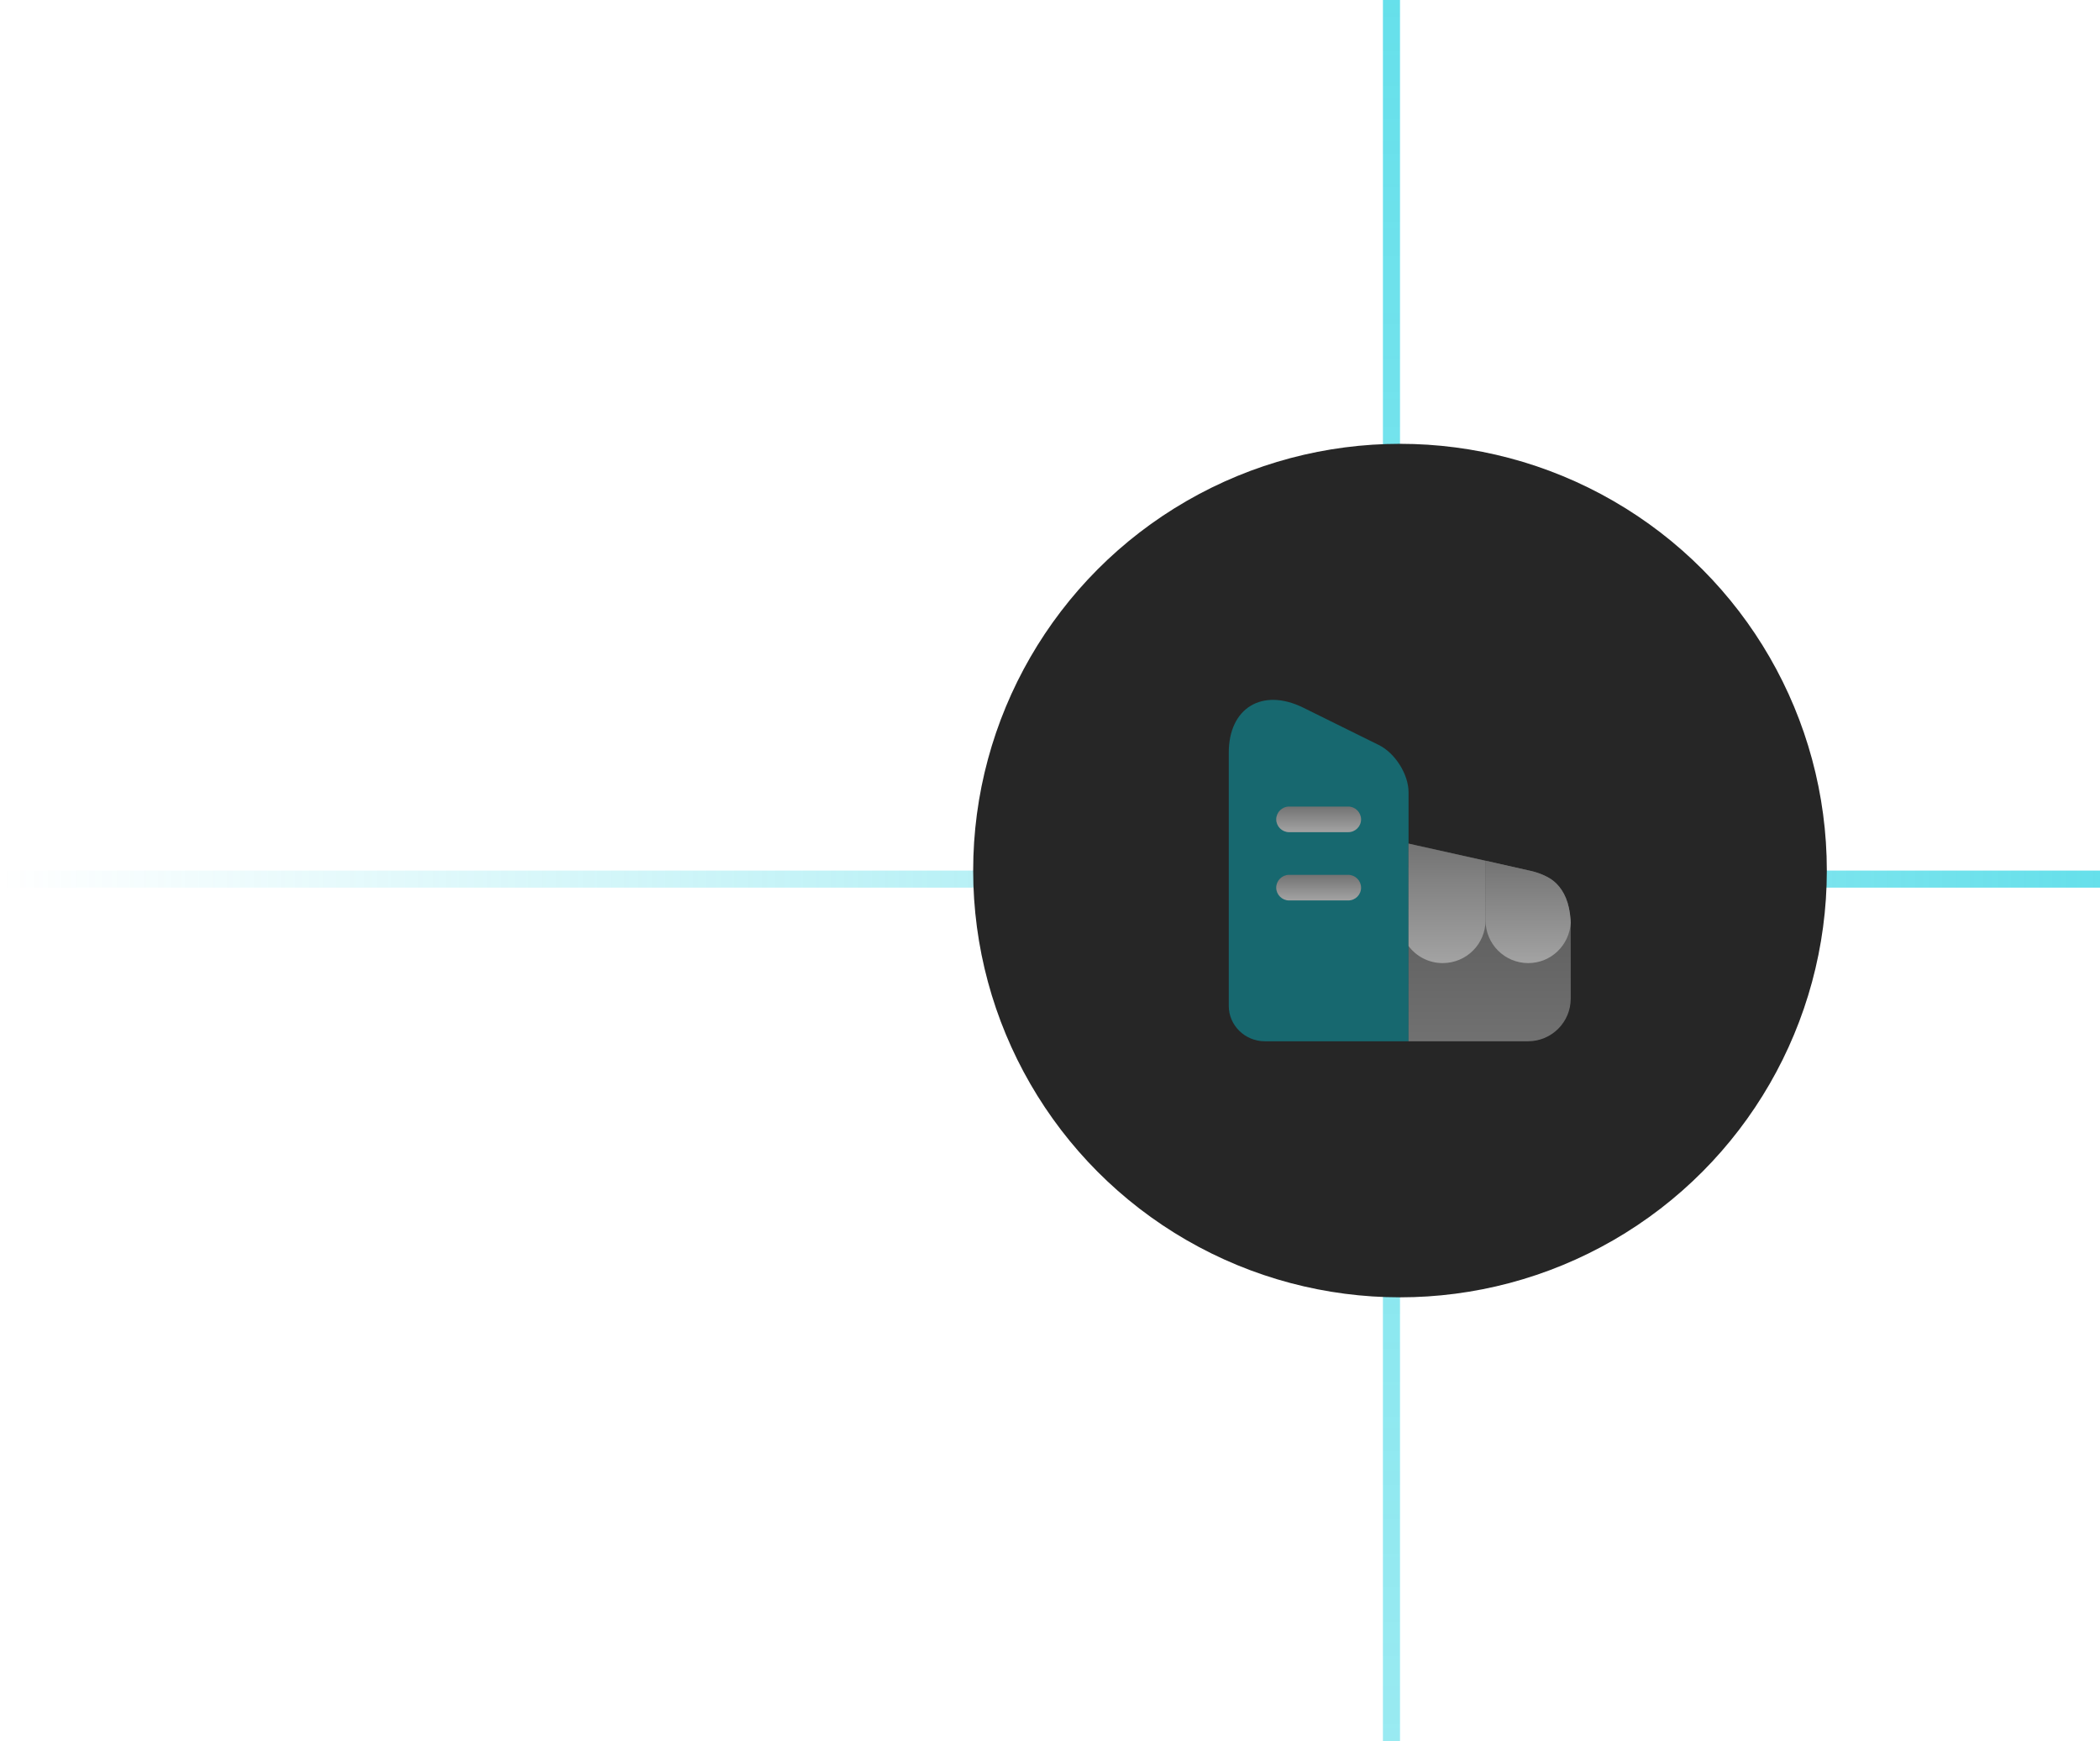 <svg width="123" height="102" viewBox="0 0 123 102" fill="none" xmlns="http://www.w3.org/2000/svg">
    <line x1="81.5" y1="102" x2="81.5" y2="2.18557e-08" stroke="url(#paint0_linear_730_220)" />
    <line x1="123" y1="51.5" x2="-4.37115e-08" y2="51.5" stroke="url(#paint1_linear_730_220)" />
    <g filter="url(#filter0_i_730_220)">
        <circle cx="82" cy="51" r="25" fill="#262626" />
    </g>
    <path opacity="0.4"
        d="M82.501 46.41V61H74.081C72.921 61 71.971 60.07 71.971 58.93V44.09C71.971 41.47 73.931 40.28 76.321 41.45L80.751 43.64C81.711 44.11 82.501 45.36 82.501 46.41Z"
        fill="#00cbdd" />
    <path
        d="M78.97 48.75H75.5C75.09 48.75 74.75 48.41 74.75 48C74.75 47.59 75.09 47.25 75.5 47.25H78.97C79.38 47.25 79.72 47.59 79.72 48C79.72 48.41 79.39 48.75 78.97 48.75Z"
        fill="url(#paint3_linear_730_220)" />
    <path
        d="M78.97 52.75H75.5C75.09 52.75 74.75 52.41 74.75 52C74.75 51.59 75.09 51.25 75.5 51.25H78.97C79.38 51.25 79.72 51.59 79.72 52C79.72 52.41 79.39 52.75 78.97 52.75Z"
        fill="url(#paint4_linear_730_220)" />
    <path opacity="0.6"
        d="M92 54.05V58.5C92 59.88 90.88 61 89.5 61H82.5V49.42L82.97 49.52L87.01 50.42L87.49 50.53L89.53 50.99C90.02 51.09 90.47 51.26 90.86 51.51C90.86 51.52 90.87 51.52 90.87 51.52C90.97 51.59 91.07 51.67 91.16 51.76C91.62 52.22 91.92 52.89 91.99 53.87C91.99 53.93 92 53.99 92 54.05Z"
        fill="url(#paint5_linear_730_220)" />
    <path
        d="M82.5 49.42V55.42C82.96 56.03 83.68 56.42 84.5 56.42C85.89 56.42 87.01 55.3 87.01 53.92V50.43L82.97 49.53L82.5 49.42Z"
        fill="url(#paint6_linear_730_220)" />
    <path
        d="M91.99 53.87C91.92 52.89 91.62 52.22 91.16 51.76C91.07 51.67 90.97 51.59 90.87 51.52C90.87 51.52 90.86 51.52 90.86 51.51C90.47 51.26 90.02 51.09 89.53 50.99L87.49 50.53L87.01 50.42V53.92C87.01 55.29 88.12 56.42 89.51 56.42C90.85 56.42 91.92 55.37 92 54.06V54.05C92 53.99 91.99 53.93 91.99 53.87Z"
        fill="url(#paint7_linear_730_220)" />
    <defs>
        <filter id="filter0_i_730_220" x="57" y="26" width="50" height="50"
            filterUnits="userSpaceOnUse" color-interpolation-filters="sRGB">
            <feFlood flood-opacity="0" result="BackgroundImageFix" />
            <feBlend mode="normal" in="SourceGraphic" in2="BackgroundImageFix" result="shape" />
            <feColorMatrix in="SourceAlpha" type="matrix"
                values="0 0 0 0 0 0 0 0 0 0 0 0 0 0 0 0 0 0 127 0" result="hardAlpha" />
            <feMorphology radius="2" operator="erode" in="SourceAlpha"
                result="effect1_innerShadow_730_220" />
            <feOffset />
            <feGaussianBlur stdDeviation="6.5" />
            <feComposite in2="hardAlpha" operator="arithmetic" k2="-1" k3="1" />
            <feColorMatrix type="matrix" values="0 0 0 0 1 0 0 0 0 1 0 0 0 0 1 0 0 0 0.08 0" />
            <feBlend mode="normal" in2="shape" result="effect1_innerShadow_730_220" />
        </filter>
        <linearGradient id="paint0_linear_730_220" x1="82.5" y1="102" x2="82.5" y2="-2.18557e-08"
            gradientUnits="userSpaceOnUse">
            <stop stop-color="#00cbdd" stop-opacity="0.4" />
            <stop offset="1" stop-color="#00cbdd" stop-opacity="0.6" />
        </linearGradient>
        <linearGradient id="paint1_linear_730_220" x1="123" y1="50.5" x2="4.37115e-08" y2="50.5"
            gradientUnits="userSpaceOnUse">
            <stop stop-color="#00cbdd" stop-opacity="0.6" />
            <stop offset="1" stop-color="#00cbdd" stop-opacity="0" />
        </linearGradient>
        <linearGradient id="paint2_linear_730_220" x1="77.236" y1="61" x2="77.236" y2="41"
            gradientUnits="userSpaceOnUse">
            <stop stop-color="#A3A3A3" />
            <stop offset="1" stop-color="#737373" />
        </linearGradient>
        <linearGradient id="paint3_linear_730_220" x1="77.235" y1="48.75" x2="77.235" y2="47.25"
            gradientUnits="userSpaceOnUse">
            <stop stop-color="#A3A3A3" />
            <stop offset="1" stop-color="#737373" />
        </linearGradient>
        <linearGradient id="paint4_linear_730_220" x1="77.235" y1="52.75" x2="77.235" y2="51.25"
            gradientUnits="userSpaceOnUse">
            <stop stop-color="#A3A3A3" />
            <stop offset="1" stop-color="#737373" />
        </linearGradient>
        <linearGradient id="paint5_linear_730_220" x1="87.25" y1="61" x2="87.25" y2="49.42"
            gradientUnits="userSpaceOnUse">
            <stop stop-color="#A3A3A3" />
            <stop offset="1" stop-color="#737373" />
        </linearGradient>
        <linearGradient id="paint6_linear_730_220" x1="84.755" y1="56.42" x2="84.755" y2="49.42"
            gradientUnits="userSpaceOnUse">
            <stop stop-color="#A3A3A3" />
            <stop offset="1" stop-color="#737373" />
        </linearGradient>
        <linearGradient id="paint7_linear_730_220" x1="89.505" y1="56.42" x2="89.505"
            y2="50.42" gradientUnits="userSpaceOnUse">
            <stop stop-color="#A3A3A3" />
            <stop offset="1" stop-color="#737373" />
        </linearGradient>
    </defs>
</svg>